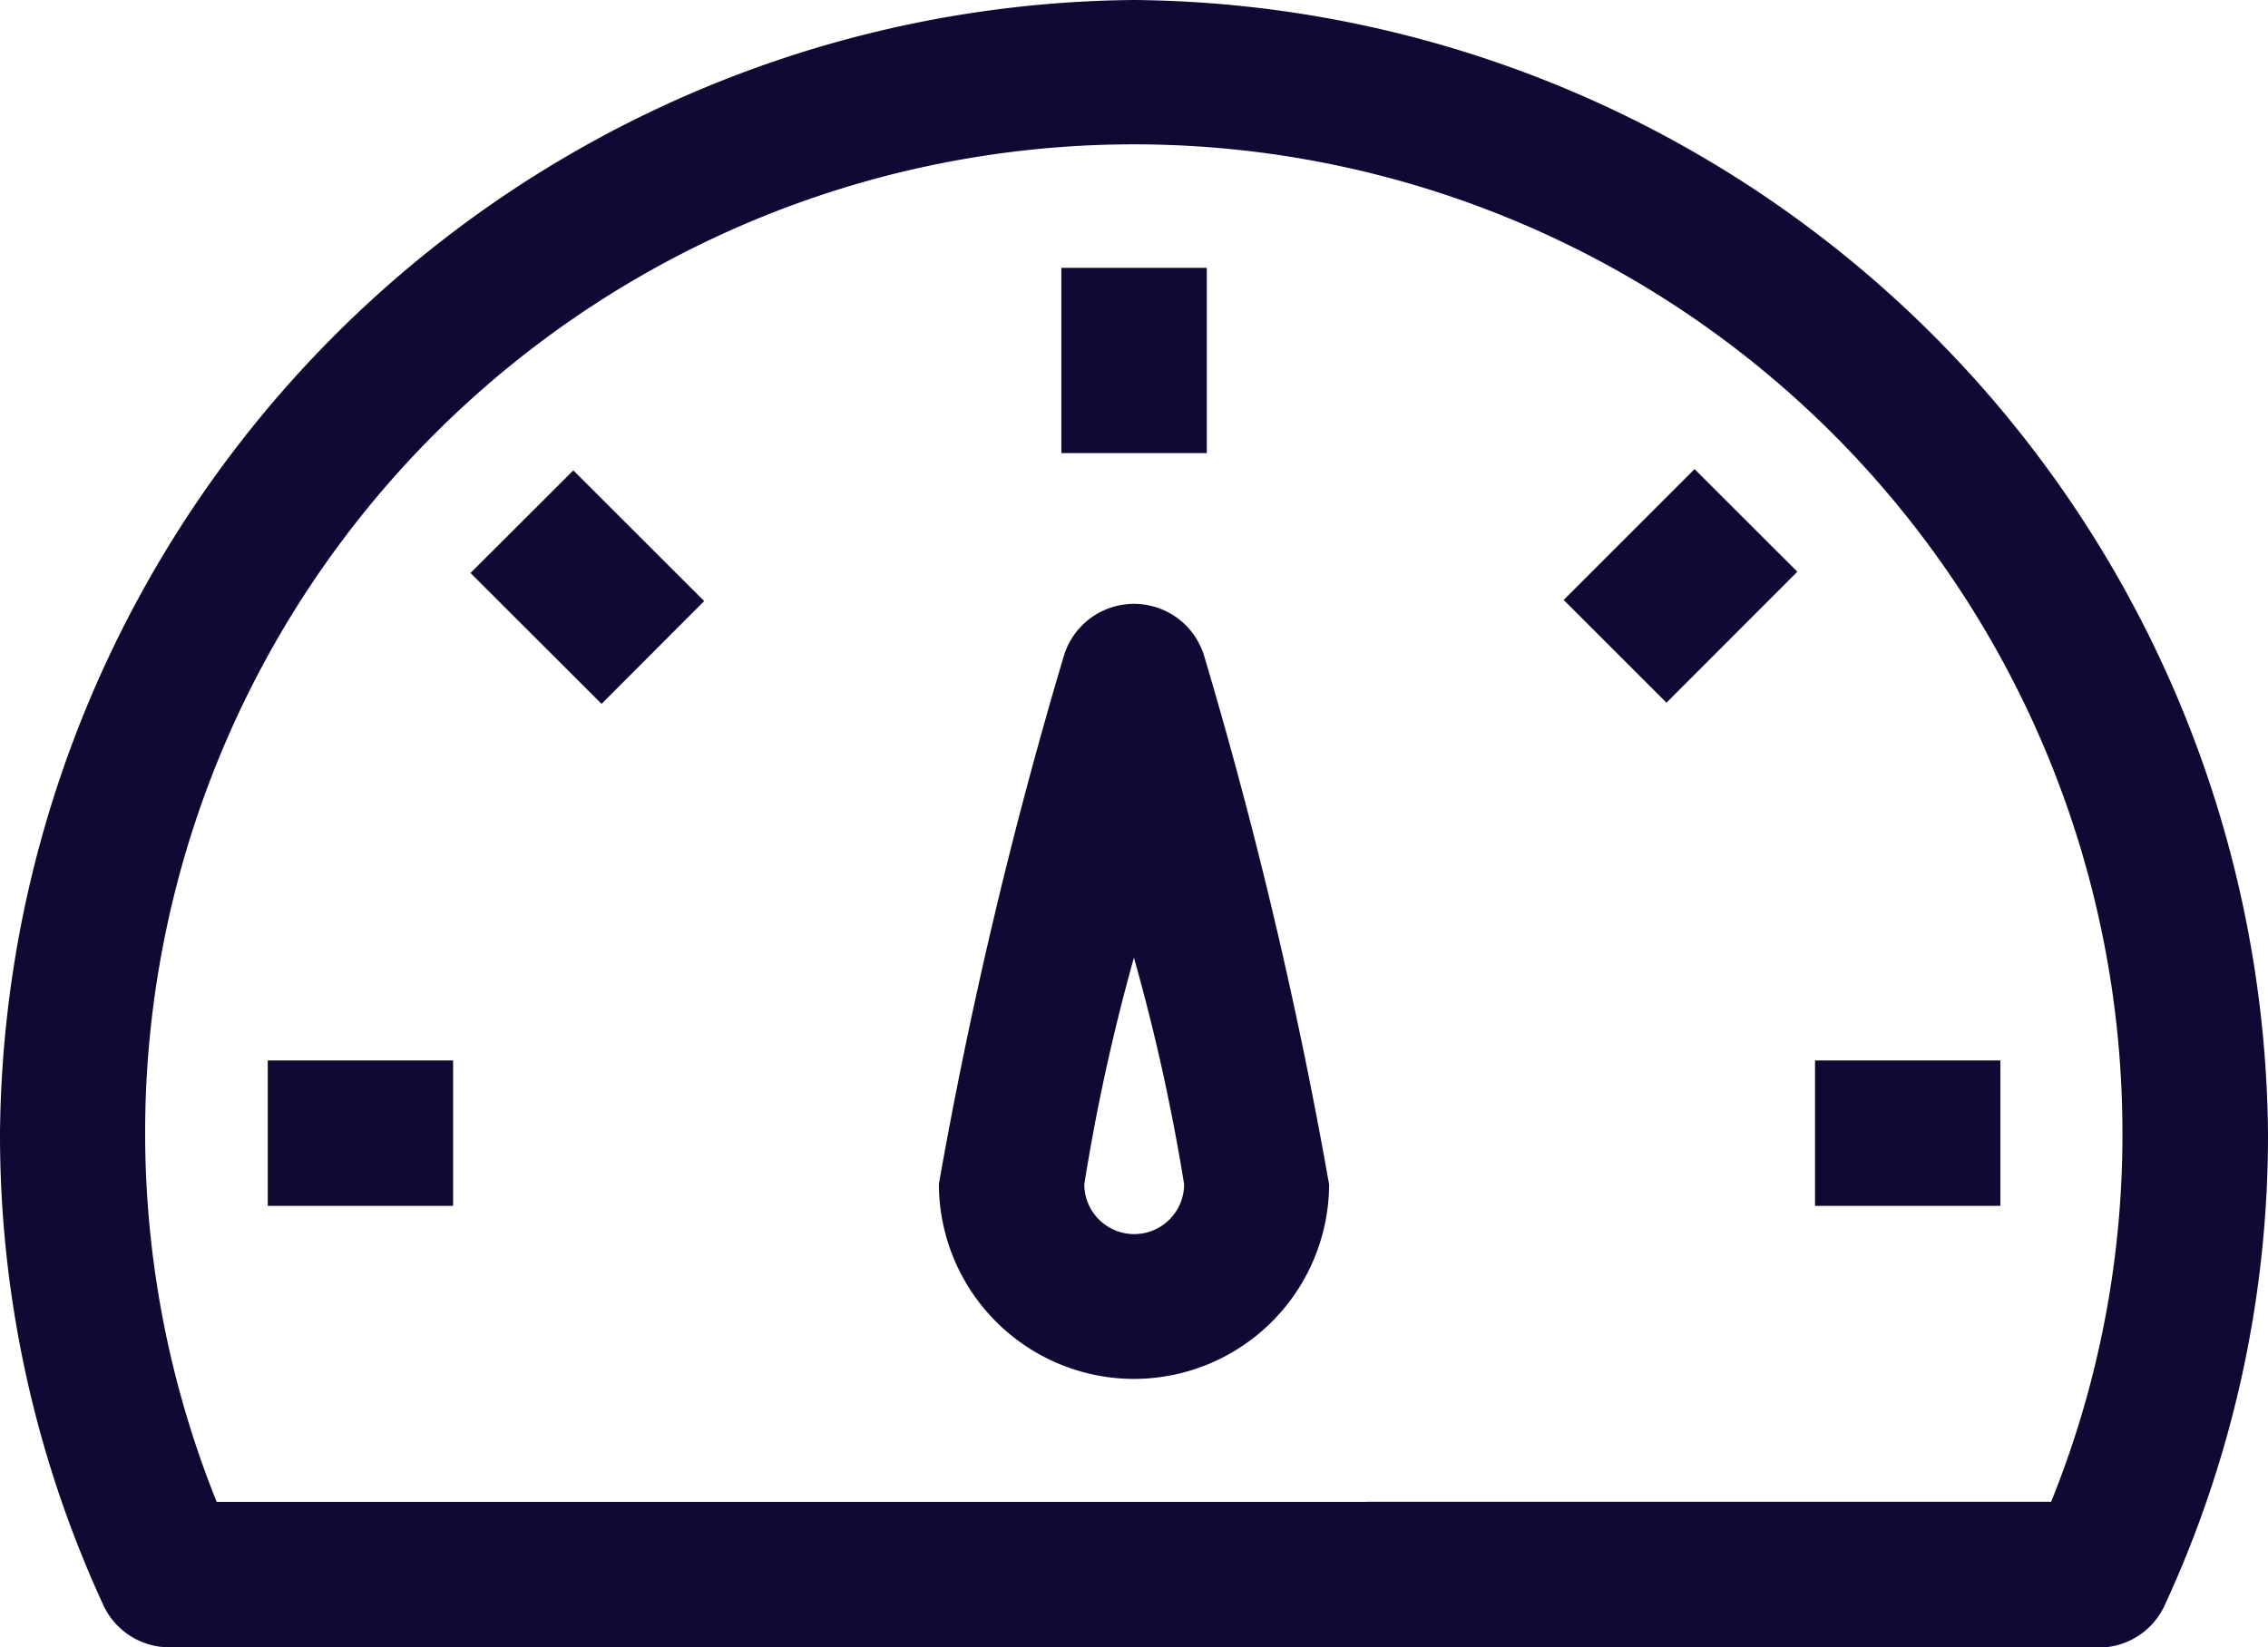 <svg xmlns="http://www.w3.org/2000/svg" width="15.907" height="11.557" viewBox="0 0 15.907 11.557"><g transform="translate(-1)"><path d="M15.721,11.556h-5.14v-1.02h4.805a6.866,6.866,0,0,0,.5-2.59A6.934,6.934,0,1,0,2.52,10.537h9.827v1.02H2.186a.51.51,0,0,1-.463-.3A7.876,7.876,0,0,1,1,7.947,8.024,8.024,0,0,1,8.953,0a8.025,8.025,0,0,1,7.954,7.947,7.862,7.862,0,0,1-.723,3.312.51.51,0,0,1-.463.3Z" fill="#100934"/><path d="M8.953,9.674A1.37,1.37,0,0,1,7.585,8.306,33.275,33.275,0,0,1,8.462,4.6a.514.514,0,0,1,.983,0,33.275,33.275,0,0,1,.877,3.71A1.37,1.37,0,0,1,8.953,9.674Zm0-2.955a14.144,14.144,0,0,0-.348,1.589.348.348,0,0,0,.7,0A14.1,14.1,0,0,0,8.953,6.719Zm-.509-4.84h1.02v1.3H8.444ZM4.3,4.02l.721-.72.918.917-.72.721ZM2.878,7.44h1.3V8.46h-1.3Zm10.852,0h1.3V8.46h-1.3ZM11.967,4.209l.918-.918.721.72-.918.919Z" fill="#100934"/></g></svg>